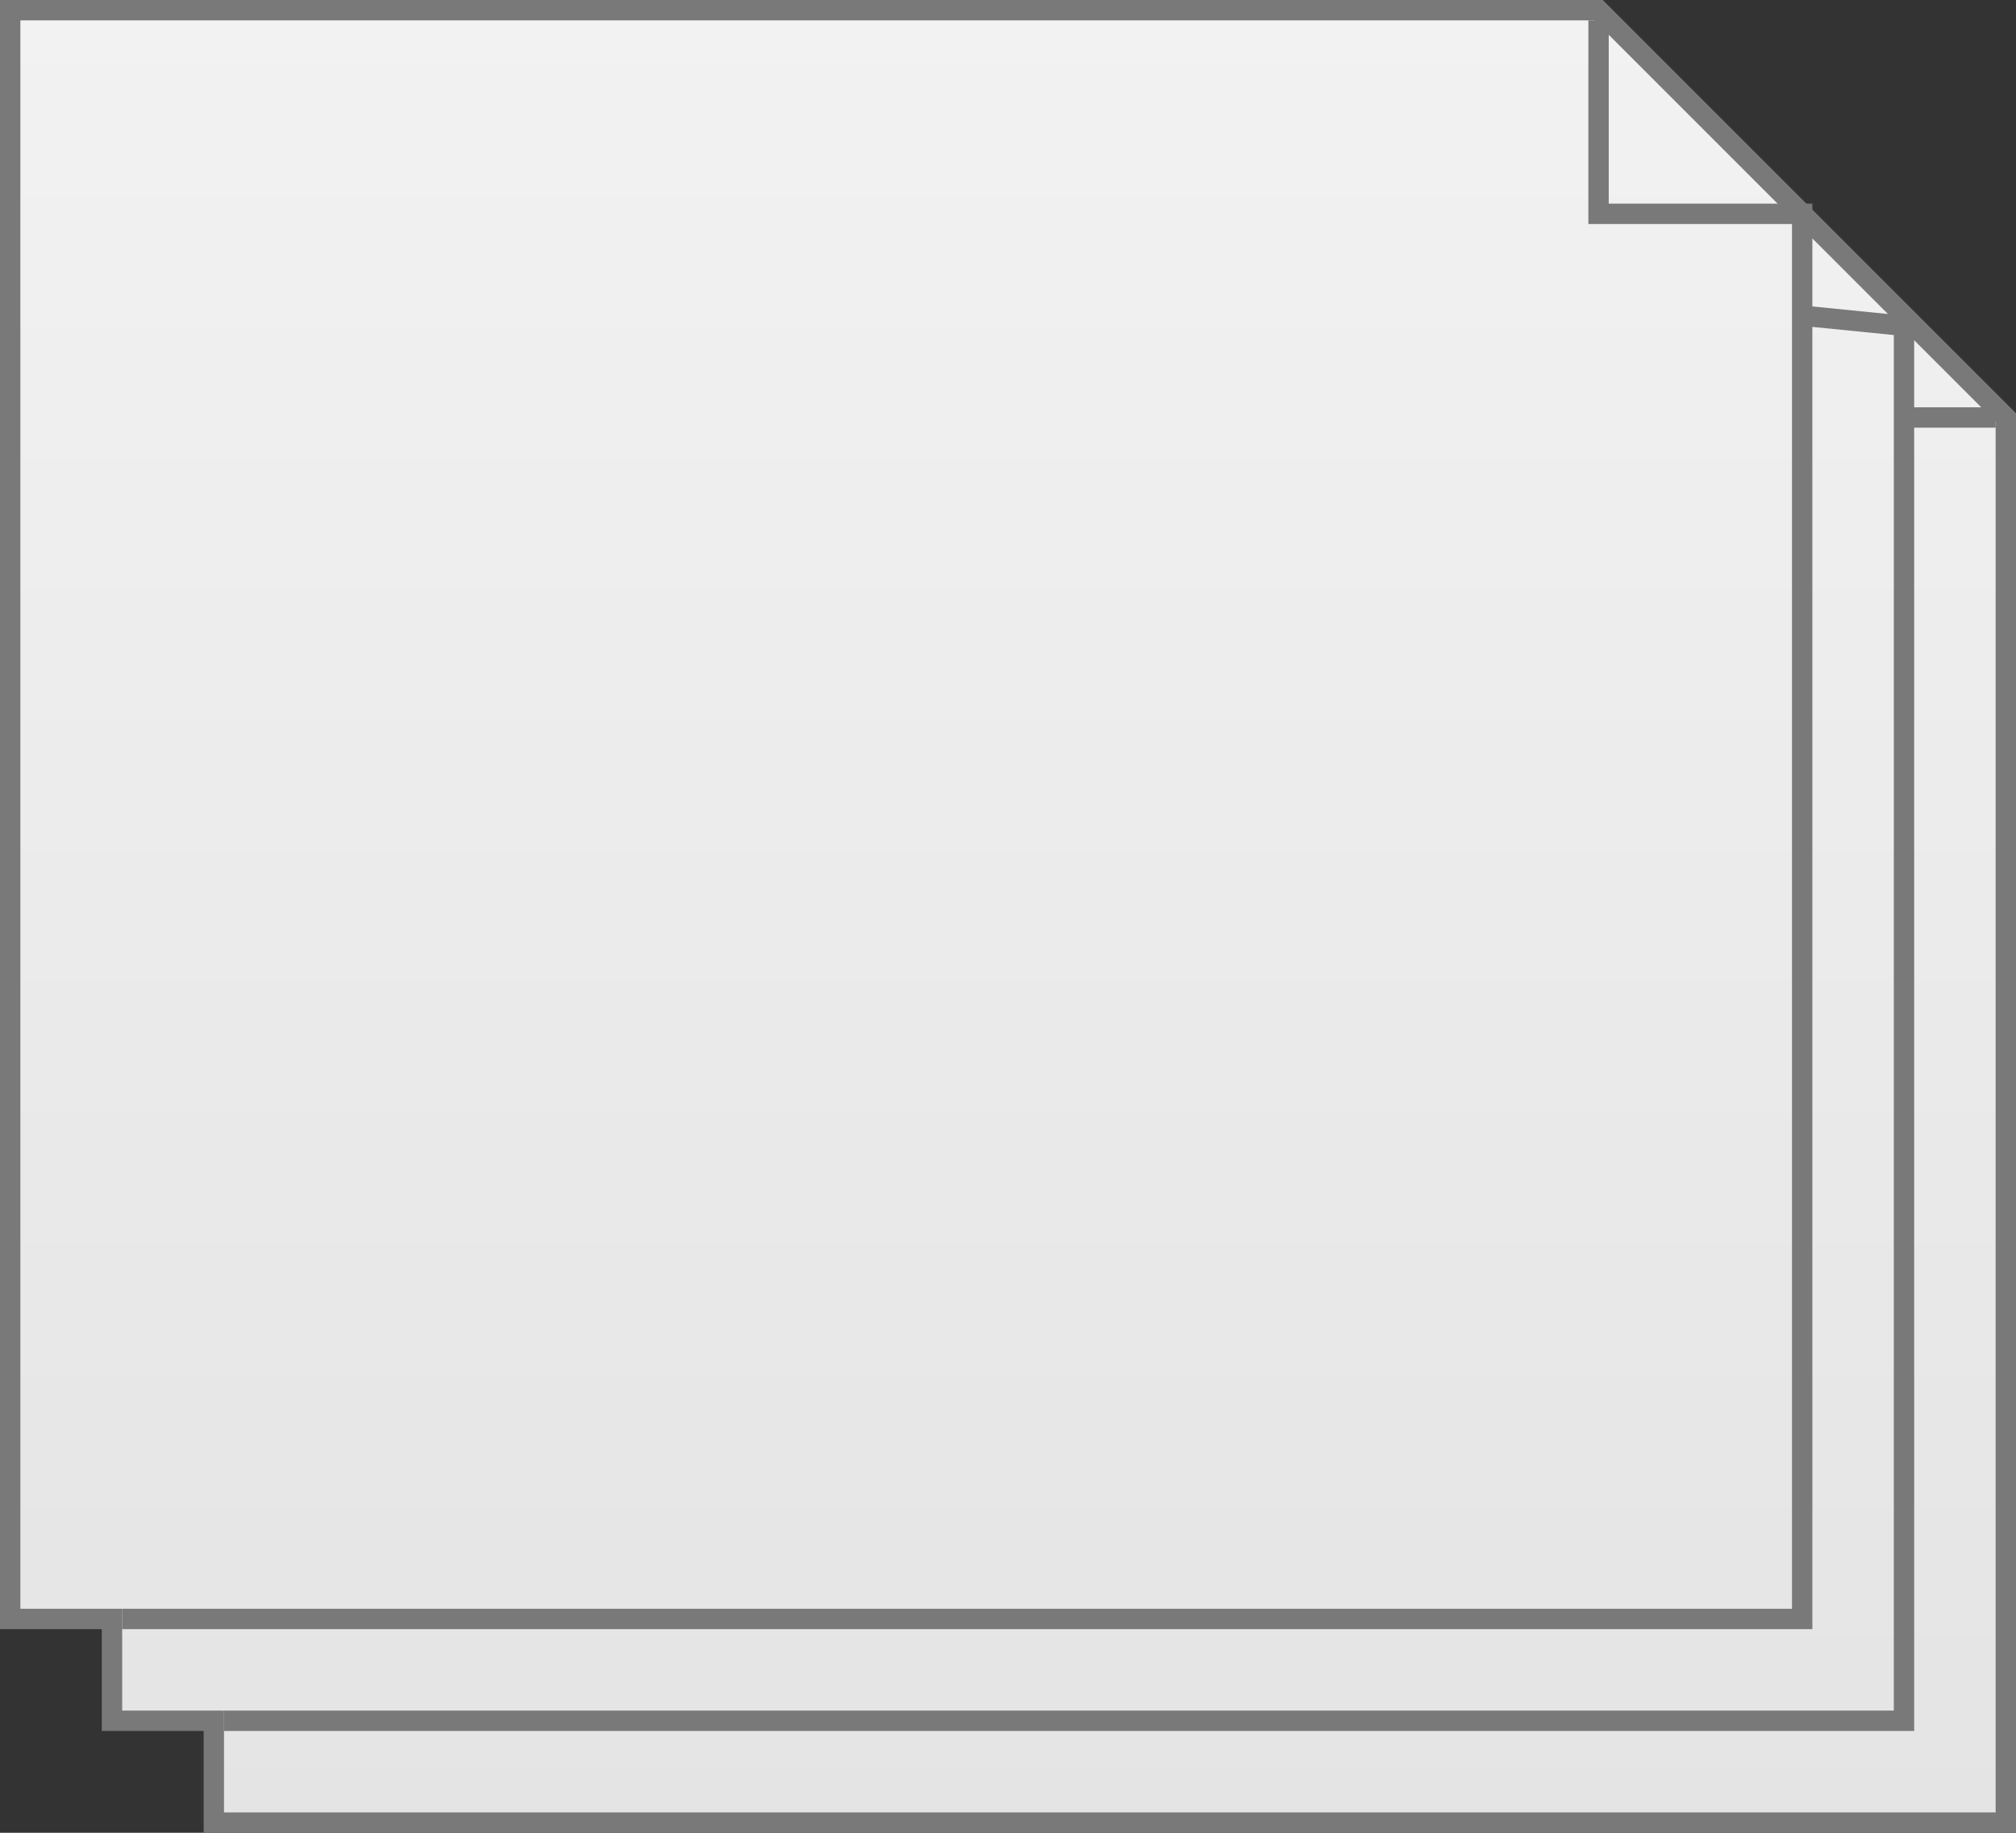 ﻿<?xml version="1.0" encoding="utf-8"?>
<svg version="1.1" xmlns:xlink="http://www.w3.org/1999/xlink" width="99px" height="90px" xmlns="http://www.w3.org/2000/svg">
  <rect width="100%" height="100%" fill="#333333" stroke="none"/>
  <defs>
    <linearGradient gradientUnits="userSpaceOnUse" x1="488.5" y1="432" x2="488.5" y2="522" id="LinearGradient227">
      <stop id="Stop228" stop-color="#ffffff" offset="0" />
      <stop id="Stop229" stop-color="#f2f2f2" offset="0" />
      <stop id="Stop230" stop-color="#e4e4e4" offset="1" />
      <stop id="Stop231" stop-color="#ffffff" offset="1" />
    </linearGradient>
  </defs>
  <g transform="matrix(1 0 0 1 -439 -432 )">
    <path d="M 449.5 521.5  L 537.5 521.5  L 537.5 452.5  L 517.5 432.5  L 439.5 432.5  L 439.5 511.5  L 444.5 511.5  L 444.5 516.5  L 449.5 516.5  L 449.5 521.5  Z " fill-rule="nonzero" fill="url(#LinearGradient227)" stroke="none" />
    <path d="M 449.5 521.5  L 537.5 521.5  L 537.5 452.5  L 517.5 432.5  L 439.5 432.5  L 439.5 511.5  L 444.5 511.5  L 444.5 516.5  L 449.5 516.5  L 449.5 521.5  Z " stroke-width="1" stroke="#797979" fill="none" />
    <path d="M 527.5 447.5  L 532.5 448  L 532.5 516.5  L 450 516.5  M 517.5 433  L 517.5 442.5  L 527.5 442.5  L 527.5 511.5  L 445 511.5  M 537 452.5  L 532.5 452.5  " stroke-width="1" stroke="#797979" fill="none" />
  </g>
</svg>